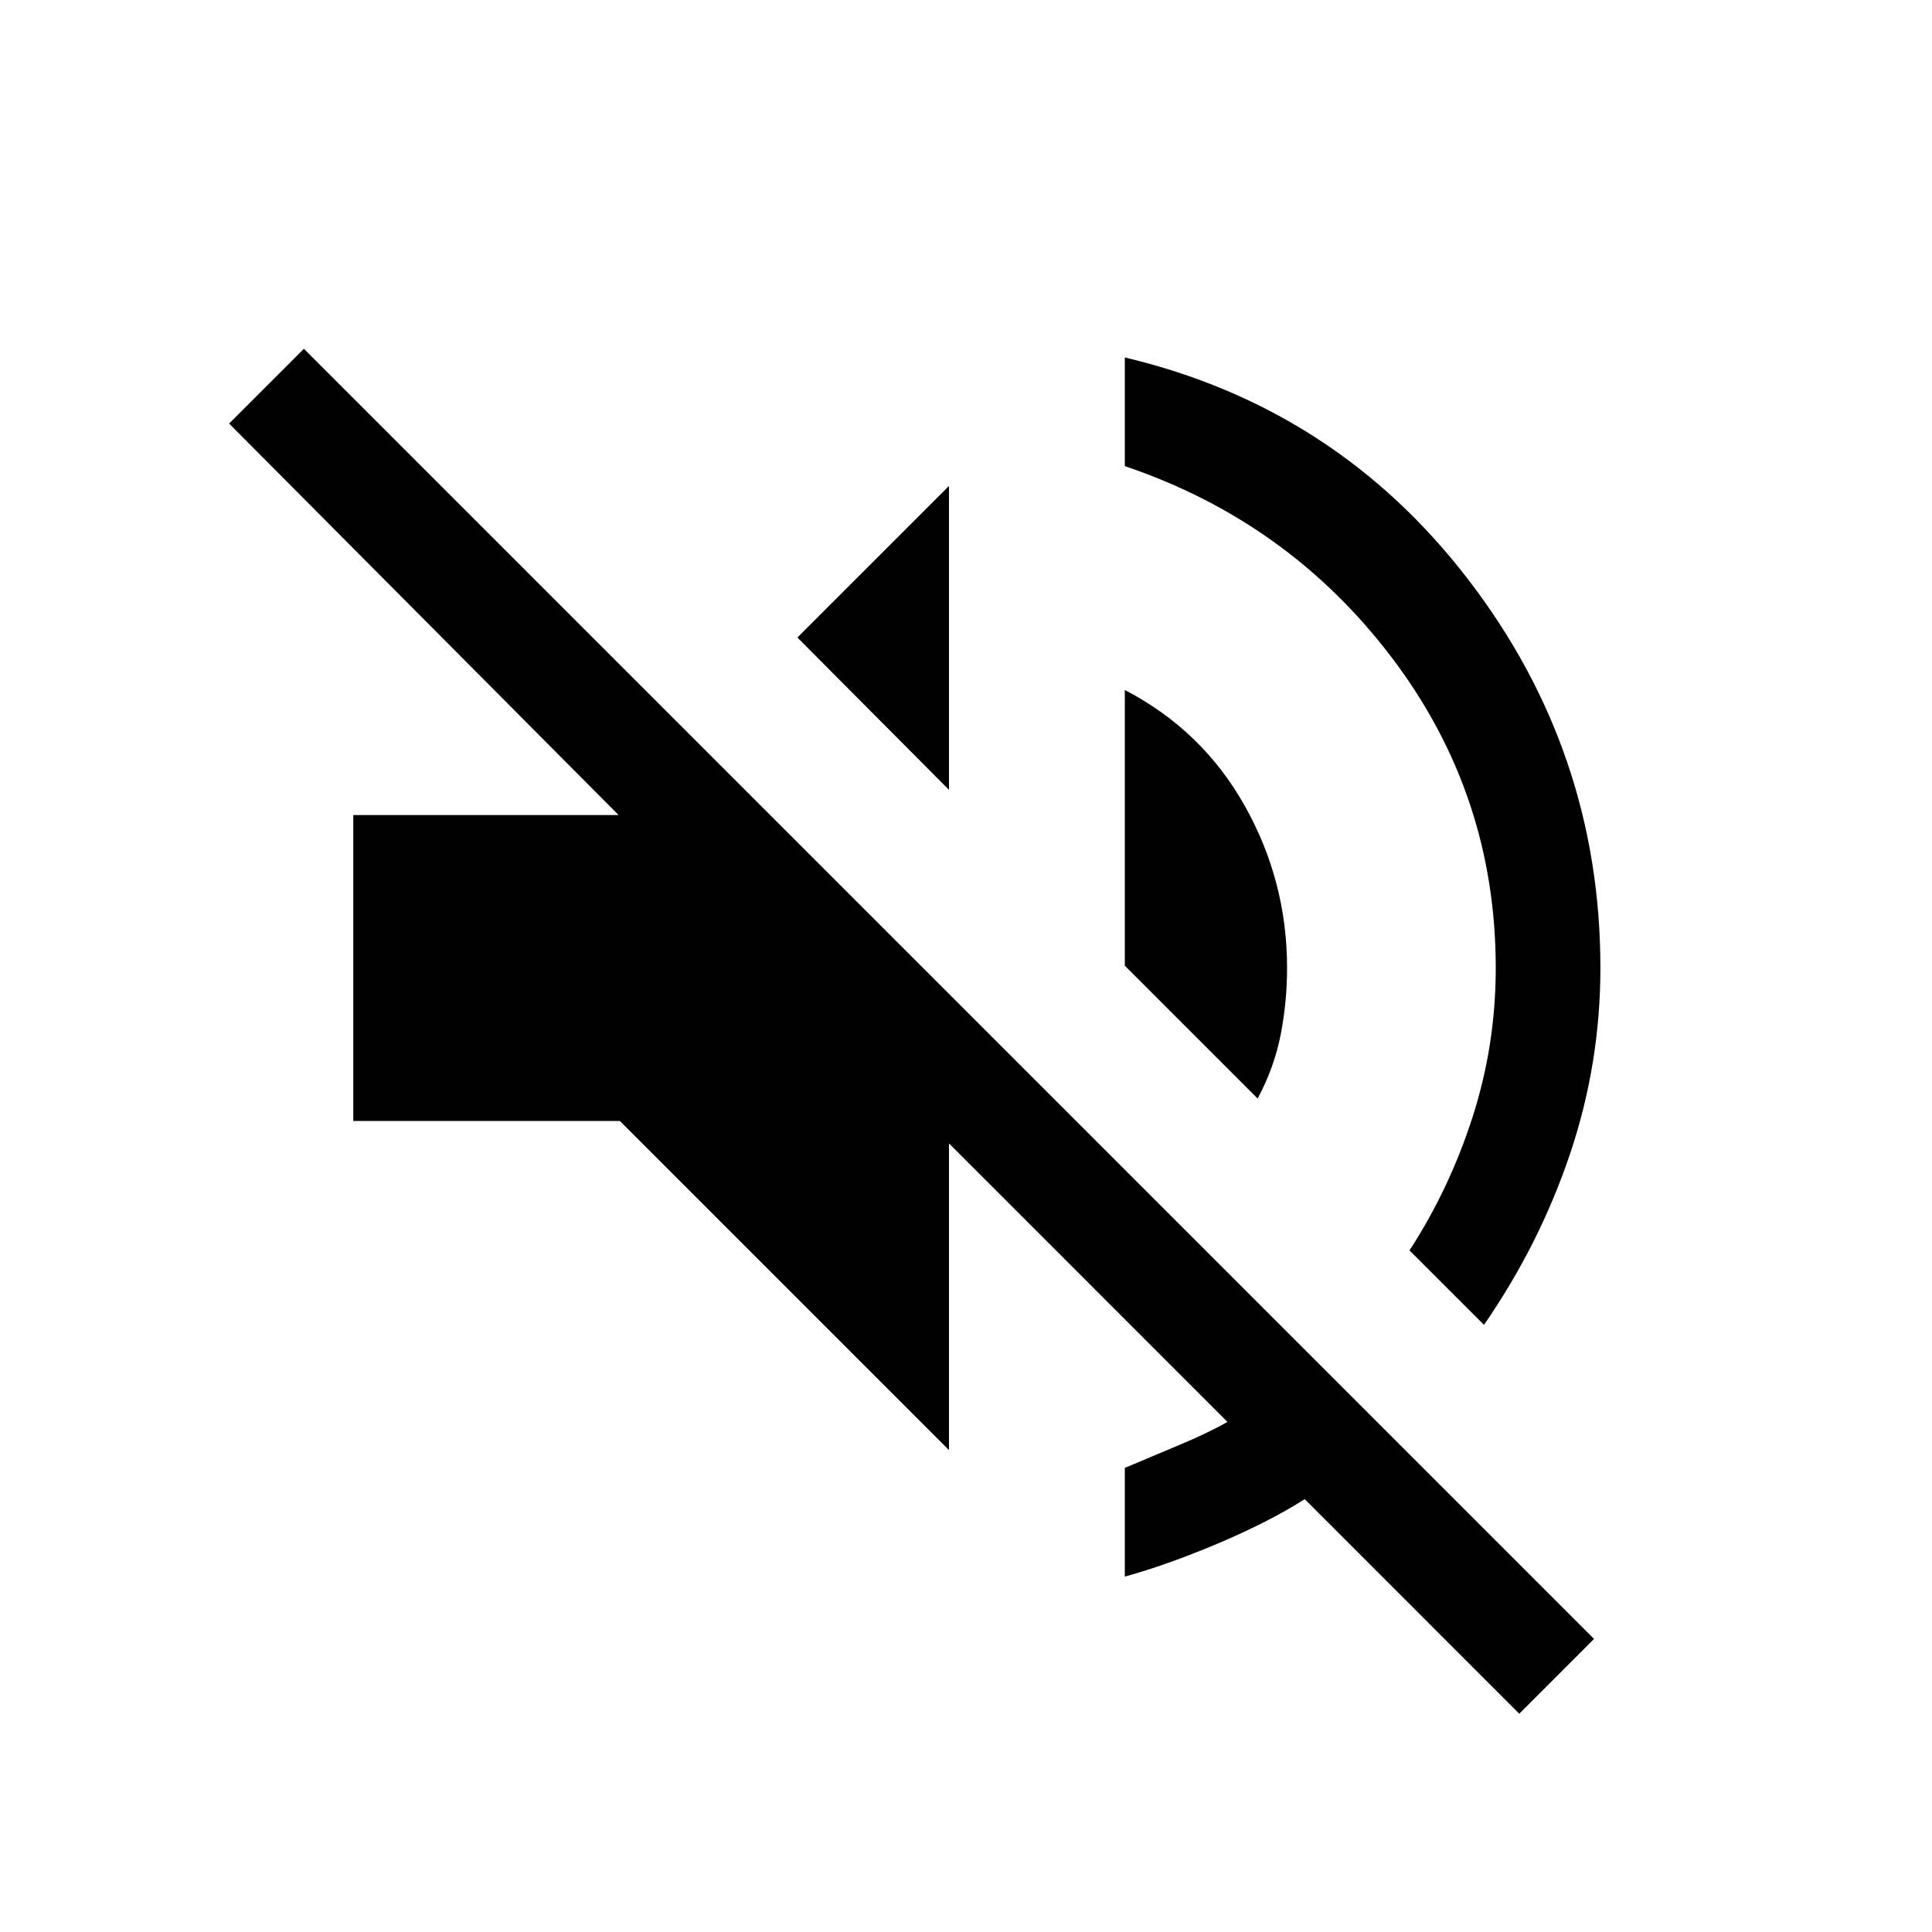 <svg xmlns="http://www.w3.org/2000/svg" height="20" viewBox="0 -960 960 960" width="20"><path d="M754.92-108.46 648.31-215.08q-17.77 11.31-43.27 22.08-25.5 10.77-46.12 16.38v-54q10.85-4.61 26-10.92 15.16-6.31 25-11.92L471.54-391.85v152.38L308-403H175.54v-152h131.85L113.85-749.54 151-786.69l641.07 641.07-37.15 37.16Zm-17.54-193.23-37-37q19.85-30.54 31.35-66.31t11.5-74q0-85.92-51.38-153.88-51.39-67.97-132.93-95.5v-54Q664-757.46 729.61-671.96q65.62 85.5 65.62 192.96 0 47.62-15.15 92.54-15.16 44.92-42.7 84.77ZM624.92-414.15l-66-66v-137q38.46 20 59.54 57.46T639.54-479q0 16.69-3.16 33-3.15 16.31-11.46 31.85ZM471.54-567.54l-75.31-75.69 75.31-75.3v150.99Z"/></svg>